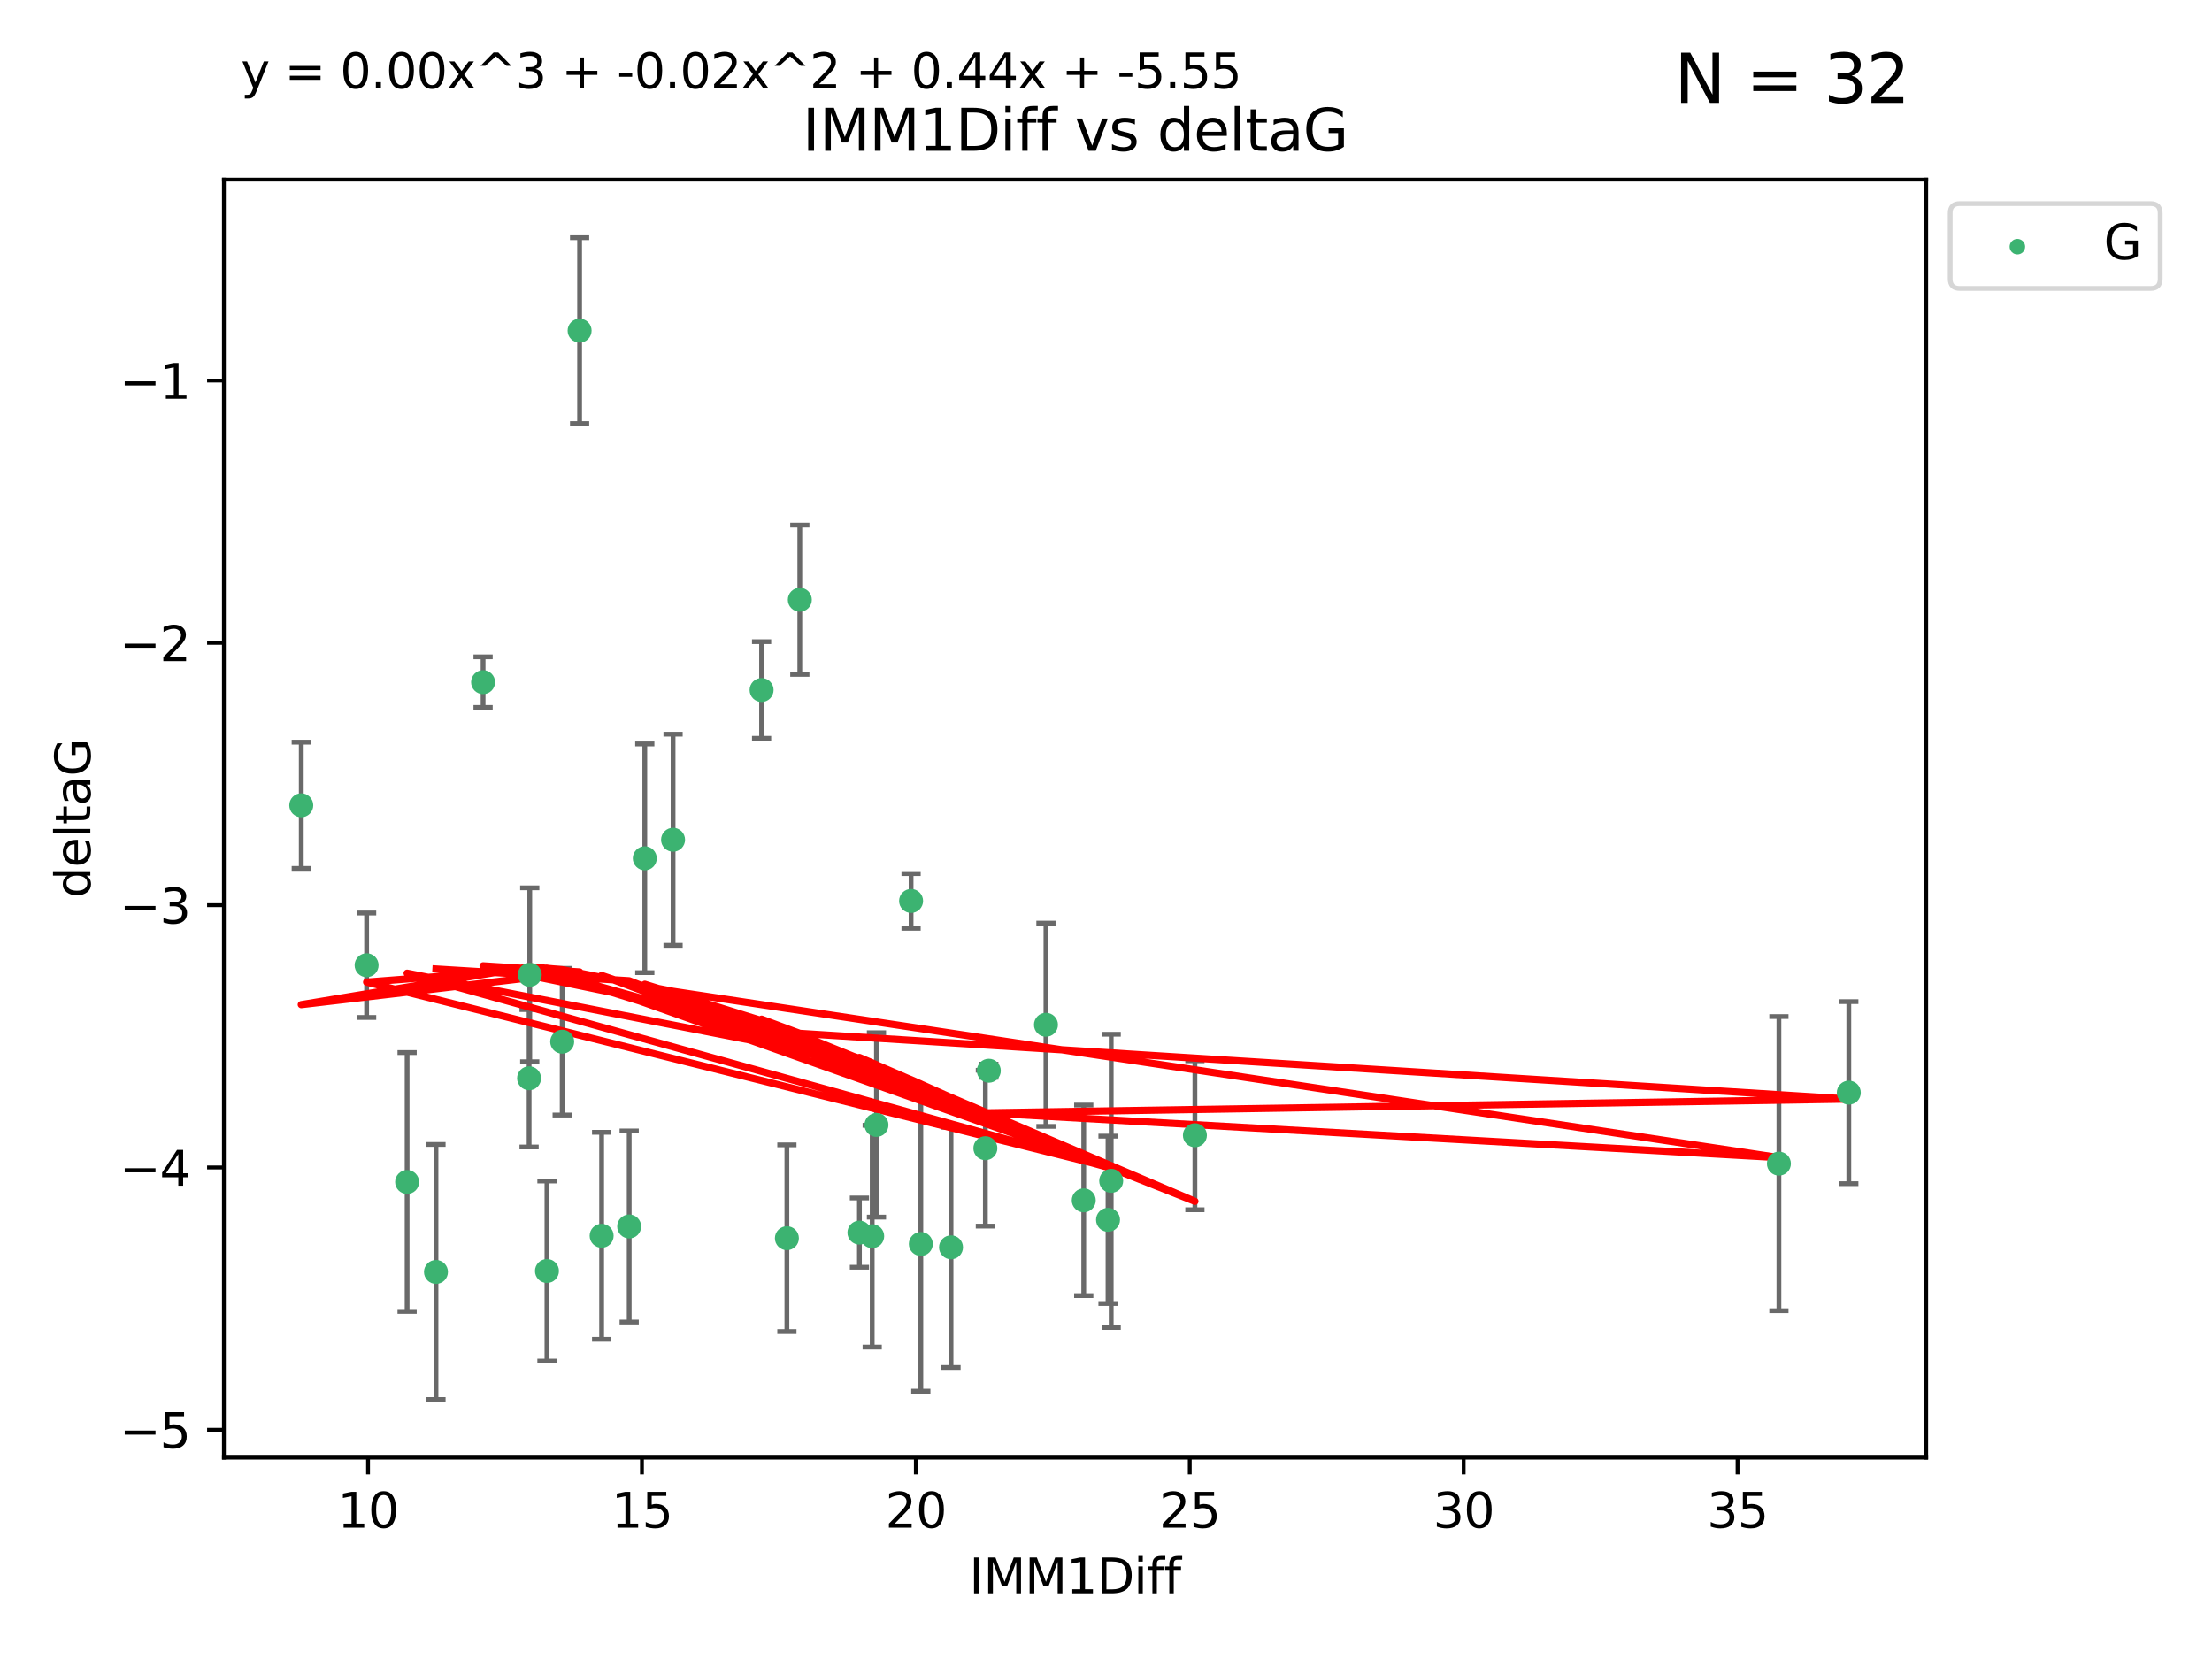 <?xml version="1.0" encoding="utf-8" standalone="no"?>
<!DOCTYPE svg PUBLIC "-//W3C//DTD SVG 1.1//EN"
  "http://www.w3.org/Graphics/SVG/1.1/DTD/svg11.dtd">
<svg xmlns:xlink="http://www.w3.org/1999/xlink" width="460.8pt" height="345.6pt" viewBox="0 0 460.8 345.6" xmlns="http://www.w3.org/2000/svg" version="1.1">
 <defs>
  <style type="text/css">*{stroke-linejoin: round; stroke-linecap: butt}</style>
 </defs>
 <g id="figure_1">
  <g id="patch_1">
   <path d="M 0 345.6 
L 460.8 345.6 
L 460.8 0 
L 0 0 
z
" style="fill: #ffffff"/>
  </g>
  <g id="axes_1">
   <g id="patch_2">
    <path d="M 46.64 303.64 
L 401.26 303.64 
L 401.26 37.411 
L 46.64 37.411 
z
" style="fill: #ffffff"/>
   </g>
   <g id="PathCollection_1">
    <defs>
     <path id="m72412ae1d4" d="M 0 1.118 
C 0.297 1.118 0.581 1 0.791 0.791 
C 1 0.581 1.118 0.297 1.118 0 
C 1.118 -0.297 1 -0.581 0.791 -0.791 
C 0.581 -1 0.297 -1.118 0 -1.118 
C -0.297 -1.118 -0.581 -1 -0.791 -0.791 
C -1 -0.581 -1.118 -0.297 -1.118 0 
C -1.118 0.297 -1 0.581 -0.791 0.791 
C -0.581 1 -0.297 1.118 0 1.118 
z
" style="stroke: #3cb371"/>
    </defs>
    <g clip-path="url(#pa5ed465db7)">
     <use xlink:href="#m72412ae1d4" x="90.821" y="264.972" style="fill: #3cb371; stroke: #3cb371"/>
     <use xlink:href="#m72412ae1d4" x="131.07" y="255.496" style="fill: #3cb371; stroke: #3cb371"/>
     <use xlink:href="#m72412ae1d4" x="225.764" y="250.055" style="fill: #3cb371; stroke: #3cb371"/>
     <use xlink:href="#m72412ae1d4" x="125.33" y="257.437" style="fill: #3cb371; stroke: #3cb371"/>
     <use xlink:href="#m72412ae1d4" x="191.826" y="259.141" style="fill: #3cb371; stroke: #3cb371"/>
     <use xlink:href="#m72412ae1d4" x="179.033" y="256.778" style="fill: #3cb371; stroke: #3cb371"/>
     <use xlink:href="#m72412ae1d4" x="182.582" y="234.344" style="fill: #3cb371; stroke: #3cb371"/>
     <use xlink:href="#m72412ae1d4" x="84.807" y="246.229" style="fill: #3cb371; stroke: #3cb371"/>
     <use xlink:href="#m72412ae1d4" x="231.482" y="245.992" style="fill: #3cb371; stroke: #3cb371"/>
     <use xlink:href="#m72412ae1d4" x="113.941" y="264.776" style="fill: #3cb371; stroke: #3cb371"/>
     <use xlink:href="#m72412ae1d4" x="76.373" y="201.074" style="fill: #3cb371; stroke: #3cb371"/>
     <use xlink:href="#m72412ae1d4" x="230.82" y="254.111" style="fill: #3cb371; stroke: #3cb371"/>
     <use xlink:href="#m72412ae1d4" x="248.919" y="236.494" style="fill: #3cb371; stroke: #3cb371"/>
     <use xlink:href="#m72412ae1d4" x="198.114" y="259.839" style="fill: #3cb371; stroke: #3cb371"/>
     <use xlink:href="#m72412ae1d4" x="110.221" y="224.622" style="fill: #3cb371; stroke: #3cb371"/>
     <use xlink:href="#m72412ae1d4" x="181.692" y="257.518" style="fill: #3cb371; stroke: #3cb371"/>
     <use xlink:href="#m72412ae1d4" x="134.322" y="178.803" style="fill: #3cb371; stroke: #3cb371"/>
     <use xlink:href="#m72412ae1d4" x="163.924" y="257.942" style="fill: #3cb371; stroke: #3cb371"/>
     <use xlink:href="#m72412ae1d4" x="100.635" y="142.106" style="fill: #3cb371; stroke: #3cb371"/>
     <use xlink:href="#m72412ae1d4" x="120.742" y="68.883" style="fill: #3cb371; stroke: #3cb371"/>
     <use xlink:href="#m72412ae1d4" x="62.759" y="167.759" style="fill: #3cb371; stroke: #3cb371"/>
     <use xlink:href="#m72412ae1d4" x="110.357" y="203.065" style="fill: #3cb371; stroke: #3cb371"/>
     <use xlink:href="#m72412ae1d4" x="117.113" y="217.003" style="fill: #3cb371; stroke: #3cb371"/>
     <use xlink:href="#m72412ae1d4" x="140.211" y="174.936" style="fill: #3cb371; stroke: #3cb371"/>
     <use xlink:href="#m72412ae1d4" x="370.58" y="242.405" style="fill: #3cb371; stroke: #3cb371"/>
     <use xlink:href="#m72412ae1d4" x="205.269" y="239.192" style="fill: #3cb371; stroke: #3cb371"/>
     <use xlink:href="#m72412ae1d4" x="385.141" y="227.617" style="fill: #3cb371; stroke: #3cb371"/>
     <use xlink:href="#m72412ae1d4" x="166.617" y="124.937" style="fill: #3cb371; stroke: #3cb371"/>
     <use xlink:href="#m72412ae1d4" x="158.652" y="143.742" style="fill: #3cb371; stroke: #3cb371"/>
     <use xlink:href="#m72412ae1d4" x="189.795" y="187.683" style="fill: #3cb371; stroke: #3cb371"/>
     <use xlink:href="#m72412ae1d4" x="205.988" y="223.052" style="fill: #3cb371; stroke: #3cb371"/>
     <use xlink:href="#m72412ae1d4" x="217.89" y="213.477" style="fill: #3cb371; stroke: #3cb371"/>
    </g>
   </g>
   <g id="matplotlib.axis_1">
    <g id="xtick_1">
     <g id="line2d_1">
      <defs>
       <path id="mdf4c036753" d="M 0 0 
L 0 3.5 
" style="stroke: #000000; stroke-width: 0.8"/>
      </defs>
      <g>
       <use xlink:href="#mdf4c036753" x="76.67" y="303.64" style="stroke: #000000; stroke-width: 0.8"/>
      </g>
     </g>
     <g id="text_1">
      <!-- 10 -->
      <g transform="translate(70.308 318.238)scale(0.1 -0.1)">
       <defs>
        <path id="DejaVuSans-31" d="M 794 531 
L 1825 531 
L 1825 4091 
L 703 3866 
L 703 4441 
L 1819 4666 
L 2450 4666 
L 2450 531 
L 3481 531 
L 3481 0 
L 794 0 
L 794 531 
z
" transform="scale(0.016)"/>
        <path id="DejaVuSans-30" d="M 2034 4250 
Q 1547 4250 1301 3770 
Q 1056 3291 1056 2328 
Q 1056 1369 1301 889 
Q 1547 409 2034 409 
Q 2525 409 2770 889 
Q 3016 1369 3016 2328 
Q 3016 3291 2770 3770 
Q 2525 4250 2034 4250 
z
M 2034 4750 
Q 2819 4750 3233 4129 
Q 3647 3509 3647 2328 
Q 3647 1150 3233 529 
Q 2819 -91 2034 -91 
Q 1250 -91 836 529 
Q 422 1150 422 2328 
Q 422 3509 836 4129 
Q 1250 4750 2034 4750 
z
" transform="scale(0.016)"/>
       </defs>
       <use xlink:href="#DejaVuSans-31"/>
       <use xlink:href="#DejaVuSans-30" x="63.623"/>
      </g>
     </g>
    </g>
    <g id="xtick_2">
     <g id="line2d_2">
      <g>
       <use xlink:href="#mdf4c036753" x="133.729" y="303.64" style="stroke: #000000; stroke-width: 0.8"/>
      </g>
     </g>
     <g id="text_2">
      <!-- 15 -->
      <g transform="translate(127.366 318.238)scale(0.1 -0.1)">
       <defs>
        <path id="DejaVuSans-35" d="M 691 4666 
L 3169 4666 
L 3169 4134 
L 1269 4134 
L 1269 2991 
Q 1406 3038 1543 3061 
Q 1681 3084 1819 3084 
Q 2600 3084 3056 2656 
Q 3513 2228 3513 1497 
Q 3513 744 3044 326 
Q 2575 -91 1722 -91 
Q 1428 -91 1123 -41 
Q 819 9 494 109 
L 494 744 
Q 775 591 1075 516 
Q 1375 441 1709 441 
Q 2250 441 2565 725 
Q 2881 1009 2881 1497 
Q 2881 1984 2565 2268 
Q 2250 2553 1709 2553 
Q 1456 2553 1204 2497 
Q 953 2441 691 2322 
L 691 4666 
z
" transform="scale(0.016)"/>
       </defs>
       <use xlink:href="#DejaVuSans-31"/>
       <use xlink:href="#DejaVuSans-35" x="63.623"/>
      </g>
     </g>
    </g>
    <g id="xtick_3">
     <g id="line2d_3">
      <g>
       <use xlink:href="#mdf4c036753" x="190.787" y="303.64" style="stroke: #000000; stroke-width: 0.8"/>
      </g>
     </g>
     <g id="text_3">
      <!-- 20 -->
      <g transform="translate(184.425 318.238)scale(0.1 -0.1)">
       <defs>
        <path id="DejaVuSans-32" d="M 1228 531 
L 3431 531 
L 3431 0 
L 469 0 
L 469 531 
Q 828 903 1448 1529 
Q 2069 2156 2228 2338 
Q 2531 2678 2651 2914 
Q 2772 3150 2772 3378 
Q 2772 3750 2511 3984 
Q 2250 4219 1831 4219 
Q 1534 4219 1204 4116 
Q 875 4013 500 3803 
L 500 4441 
Q 881 4594 1212 4672 
Q 1544 4750 1819 4750 
Q 2544 4750 2975 4387 
Q 3406 4025 3406 3419 
Q 3406 3131 3298 2873 
Q 3191 2616 2906 2266 
Q 2828 2175 2409 1742 
Q 1991 1309 1228 531 
z
" transform="scale(0.016)"/>
       </defs>
       <use xlink:href="#DejaVuSans-32"/>
       <use xlink:href="#DejaVuSans-30" x="63.623"/>
      </g>
     </g>
    </g>
    <g id="xtick_4">
     <g id="line2d_4">
      <g>
       <use xlink:href="#mdf4c036753" x="247.846" y="303.64" style="stroke: #000000; stroke-width: 0.8"/>
      </g>
     </g>
     <g id="text_4">
      <!-- 25 -->
      <g transform="translate(241.484 318.238)scale(0.1 -0.1)">
       <use xlink:href="#DejaVuSans-32"/>
       <use xlink:href="#DejaVuSans-35" x="63.623"/>
      </g>
     </g>
    </g>
    <g id="xtick_5">
     <g id="line2d_5">
      <g>
       <use xlink:href="#mdf4c036753" x="304.905" y="303.64" style="stroke: #000000; stroke-width: 0.8"/>
      </g>
     </g>
     <g id="text_5">
      <!-- 30 -->
      <g transform="translate(298.542 318.238)scale(0.1 -0.1)">
       <defs>
        <path id="DejaVuSans-33" d="M 2597 2516 
Q 3050 2419 3304 2112 
Q 3559 1806 3559 1356 
Q 3559 666 3084 287 
Q 2609 -91 1734 -91 
Q 1441 -91 1130 -33 
Q 819 25 488 141 
L 488 750 
Q 750 597 1062 519 
Q 1375 441 1716 441 
Q 2309 441 2620 675 
Q 2931 909 2931 1356 
Q 2931 1769 2642 2001 
Q 2353 2234 1838 2234 
L 1294 2234 
L 1294 2753 
L 1863 2753 
Q 2328 2753 2575 2939 
Q 2822 3125 2822 3475 
Q 2822 3834 2567 4026 
Q 2313 4219 1838 4219 
Q 1578 4219 1281 4162 
Q 984 4106 628 3988 
L 628 4550 
Q 988 4650 1302 4700 
Q 1616 4750 1894 4750 
Q 2613 4750 3031 4423 
Q 3450 4097 3450 3541 
Q 3450 3153 3228 2886 
Q 3006 2619 2597 2516 
z
" transform="scale(0.016)"/>
       </defs>
       <use xlink:href="#DejaVuSans-33"/>
       <use xlink:href="#DejaVuSans-30" x="63.623"/>
      </g>
     </g>
    </g>
    <g id="xtick_6">
     <g id="line2d_6">
      <g>
       <use xlink:href="#mdf4c036753" x="361.964" y="303.64" style="stroke: #000000; stroke-width: 0.8"/>
      </g>
     </g>
     <g id="text_6">
      <!-- 35 -->
      <g transform="translate(355.601 318.238)scale(0.1 -0.1)">
       <use xlink:href="#DejaVuSans-33"/>
       <use xlink:href="#DejaVuSans-35" x="63.623"/>
      </g>
     </g>
    </g>
    <g id="text_7">
     <!-- IMM1Diff -->
     <g transform="translate(201.906 331.917)scale(0.1 -0.1)">
      <defs>
       <path id="DejaVuSans-49" d="M 628 4666 
L 1259 4666 
L 1259 0 
L 628 0 
L 628 4666 
z
" transform="scale(0.016)"/>
       <path id="DejaVuSans-4d" d="M 628 4666 
L 1569 4666 
L 2759 1491 
L 3956 4666 
L 4897 4666 
L 4897 0 
L 4281 0 
L 4281 4097 
L 3078 897 
L 2444 897 
L 1241 4097 
L 1241 0 
L 628 0 
L 628 4666 
z
" transform="scale(0.016)"/>
       <path id="DejaVuSans-44" d="M 1259 4147 
L 1259 519 
L 2022 519 
Q 2988 519 3436 956 
Q 3884 1394 3884 2338 
Q 3884 3275 3436 3711 
Q 2988 4147 2022 4147 
L 1259 4147 
z
M 628 4666 
L 1925 4666 
Q 3281 4666 3915 4102 
Q 4550 3538 4550 2338 
Q 4550 1131 3912 565 
Q 3275 0 1925 0 
L 628 0 
L 628 4666 
z
" transform="scale(0.016)"/>
       <path id="DejaVuSans-69" d="M 603 3500 
L 1178 3500 
L 1178 0 
L 603 0 
L 603 3500 
z
M 603 4863 
L 1178 4863 
L 1178 4134 
L 603 4134 
L 603 4863 
z
" transform="scale(0.016)"/>
       <path id="DejaVuSans-66" d="M 2375 4863 
L 2375 4384 
L 1825 4384 
Q 1516 4384 1395 4259 
Q 1275 4134 1275 3809 
L 1275 3500 
L 2222 3500 
L 2222 3053 
L 1275 3053 
L 1275 0 
L 697 0 
L 697 3053 
L 147 3053 
L 147 3500 
L 697 3500 
L 697 3744 
Q 697 4328 969 4595 
Q 1241 4863 1831 4863 
L 2375 4863 
z
" transform="scale(0.016)"/>
      </defs>
      <use xlink:href="#DejaVuSans-49"/>
      <use xlink:href="#DejaVuSans-4d" x="29.492"/>
      <use xlink:href="#DejaVuSans-4d" x="115.771"/>
      <use xlink:href="#DejaVuSans-31" x="202.051"/>
      <use xlink:href="#DejaVuSans-44" x="265.674"/>
      <use xlink:href="#DejaVuSans-69" x="342.676"/>
      <use xlink:href="#DejaVuSans-66" x="370.459"/>
      <use xlink:href="#DejaVuSans-66" x="405.664"/>
     </g>
    </g>
   </g>
   <g id="matplotlib.axis_2">
    <g id="ytick_1">
     <g id="line2d_7">
      <defs>
       <path id="mcc1262b2e3" d="M 0 0 
L -3.5 0 
" style="stroke: #000000; stroke-width: 0.8"/>
      </defs>
      <g>
       <use xlink:href="#mcc1262b2e3" x="46.64" y="297.844" style="stroke: #000000; stroke-width: 0.8"/>
      </g>
     </g>
     <g id="text_8">
      <!-- −5 -->
      <g transform="translate(24.898 301.643)scale(0.1 -0.1)">
       <defs>
        <path id="DejaVuSans-2212" d="M 678 2272 
L 4684 2272 
L 4684 1741 
L 678 1741 
L 678 2272 
z
" transform="scale(0.016)"/>
       </defs>
       <use xlink:href="#DejaVuSans-2212"/>
       <use xlink:href="#DejaVuSans-35" x="83.789"/>
      </g>
     </g>
    </g>
    <g id="ytick_2">
     <g id="line2d_8">
      <g>
       <use xlink:href="#mcc1262b2e3" x="46.64" y="243.204" style="stroke: #000000; stroke-width: 0.8"/>
      </g>
     </g>
     <g id="text_9">
      <!-- −4 -->
      <g transform="translate(24.898 247.003)scale(0.1 -0.1)">
       <defs>
        <path id="DejaVuSans-34" d="M 2419 4116 
L 825 1625 
L 2419 1625 
L 2419 4116 
z
M 2253 4666 
L 3047 4666 
L 3047 1625 
L 3713 1625 
L 3713 1100 
L 3047 1100 
L 3047 0 
L 2419 0 
L 2419 1100 
L 313 1100 
L 313 1709 
L 2253 4666 
z
" transform="scale(0.016)"/>
       </defs>
       <use xlink:href="#DejaVuSans-2212"/>
       <use xlink:href="#DejaVuSans-34" x="83.789"/>
      </g>
     </g>
    </g>
    <g id="ytick_3">
     <g id="line2d_9">
      <g>
       <use xlink:href="#mcc1262b2e3" x="46.64" y="188.564" style="stroke: #000000; stroke-width: 0.8"/>
      </g>
     </g>
     <g id="text_10">
      <!-- −3 -->
      <g transform="translate(24.898 192.364)scale(0.1 -0.1)">
       <use xlink:href="#DejaVuSans-2212"/>
       <use xlink:href="#DejaVuSans-33" x="83.789"/>
      </g>
     </g>
    </g>
    <g id="ytick_4">
     <g id="line2d_10">
      <g>
       <use xlink:href="#mcc1262b2e3" x="46.64" y="133.924" style="stroke: #000000; stroke-width: 0.8"/>
      </g>
     </g>
     <g id="text_11">
      <!-- −2 -->
      <g transform="translate(24.898 137.724)scale(0.1 -0.1)">
       <use xlink:href="#DejaVuSans-2212"/>
       <use xlink:href="#DejaVuSans-32" x="83.789"/>
      </g>
     </g>
    </g>
    <g id="ytick_5">
     <g id="line2d_11">
      <g>
       <use xlink:href="#mcc1262b2e3" x="46.64" y="79.284" style="stroke: #000000; stroke-width: 0.8"/>
      </g>
     </g>
     <g id="text_12">
      <!-- −1 -->
      <g transform="translate(24.898 83.084)scale(0.1 -0.1)">
       <use xlink:href="#DejaVuSans-2212"/>
       <use xlink:href="#DejaVuSans-31" x="83.789"/>
      </g>
     </g>
    </g>
    <g id="text_13">
     <!-- deltaG -->
     <g transform="translate(18.818 187.064)rotate(-90)scale(0.1 -0.1)">
      <defs>
       <path id="DejaVuSans-64" d="M 2906 2969 
L 2906 4863 
L 3481 4863 
L 3481 0 
L 2906 0 
L 2906 525 
Q 2725 213 2448 61 
Q 2172 -91 1784 -91 
Q 1150 -91 751 415 
Q 353 922 353 1747 
Q 353 2572 751 3078 
Q 1150 3584 1784 3584 
Q 2172 3584 2448 3432 
Q 2725 3281 2906 2969 
z
M 947 1747 
Q 947 1113 1208 752 
Q 1469 391 1925 391 
Q 2381 391 2643 752 
Q 2906 1113 2906 1747 
Q 2906 2381 2643 2742 
Q 2381 3103 1925 3103 
Q 1469 3103 1208 2742 
Q 947 2381 947 1747 
z
" transform="scale(0.016)"/>
       <path id="DejaVuSans-65" d="M 3597 1894 
L 3597 1613 
L 953 1613 
Q 991 1019 1311 708 
Q 1631 397 2203 397 
Q 2534 397 2845 478 
Q 3156 559 3463 722 
L 3463 178 
Q 3153 47 2828 -22 
Q 2503 -91 2169 -91 
Q 1331 -91 842 396 
Q 353 884 353 1716 
Q 353 2575 817 3079 
Q 1281 3584 2069 3584 
Q 2775 3584 3186 3129 
Q 3597 2675 3597 1894 
z
M 3022 2063 
Q 3016 2534 2758 2815 
Q 2500 3097 2075 3097 
Q 1594 3097 1305 2825 
Q 1016 2553 972 2059 
L 3022 2063 
z
" transform="scale(0.016)"/>
       <path id="DejaVuSans-6c" d="M 603 4863 
L 1178 4863 
L 1178 0 
L 603 0 
L 603 4863 
z
" transform="scale(0.016)"/>
       <path id="DejaVuSans-74" d="M 1172 4494 
L 1172 3500 
L 2356 3500 
L 2356 3053 
L 1172 3053 
L 1172 1153 
Q 1172 725 1289 603 
Q 1406 481 1766 481 
L 2356 481 
L 2356 0 
L 1766 0 
Q 1100 0 847 248 
Q 594 497 594 1153 
L 594 3053 
L 172 3053 
L 172 3500 
L 594 3500 
L 594 4494 
L 1172 4494 
z
" transform="scale(0.016)"/>
       <path id="DejaVuSans-61" d="M 2194 1759 
Q 1497 1759 1228 1600 
Q 959 1441 959 1056 
Q 959 750 1161 570 
Q 1363 391 1709 391 
Q 2188 391 2477 730 
Q 2766 1069 2766 1631 
L 2766 1759 
L 2194 1759 
z
M 3341 1997 
L 3341 0 
L 2766 0 
L 2766 531 
Q 2569 213 2275 61 
Q 1981 -91 1556 -91 
Q 1019 -91 701 211 
Q 384 513 384 1019 
Q 384 1609 779 1909 
Q 1175 2209 1959 2209 
L 2766 2209 
L 2766 2266 
Q 2766 2663 2505 2880 
Q 2244 3097 1772 3097 
Q 1472 3097 1187 3025 
Q 903 2953 641 2809 
L 641 3341 
Q 956 3463 1253 3523 
Q 1550 3584 1831 3584 
Q 2591 3584 2966 3190 
Q 3341 2797 3341 1997 
z
" transform="scale(0.016)"/>
       <path id="DejaVuSans-47" d="M 3809 666 
L 3809 1919 
L 2778 1919 
L 2778 2438 
L 4434 2438 
L 4434 434 
Q 4069 175 3628 42 
Q 3188 -91 2688 -91 
Q 1594 -91 976 548 
Q 359 1188 359 2328 
Q 359 3472 976 4111 
Q 1594 4750 2688 4750 
Q 3144 4750 3555 4637 
Q 3966 4525 4313 4306 
L 4313 3634 
Q 3963 3931 3569 4081 
Q 3175 4231 2741 4231 
Q 1884 4231 1454 3753 
Q 1025 3275 1025 2328 
Q 1025 1384 1454 906 
Q 1884 428 2741 428 
Q 3075 428 3337 486 
Q 3600 544 3809 666 
z
" transform="scale(0.016)"/>
      </defs>
      <use xlink:href="#DejaVuSans-64"/>
      <use xlink:href="#DejaVuSans-65" x="63.477"/>
      <use xlink:href="#DejaVuSans-6c" x="125"/>
      <use xlink:href="#DejaVuSans-74" x="152.783"/>
      <use xlink:href="#DejaVuSans-61" x="191.992"/>
      <use xlink:href="#DejaVuSans-47" x="253.271"/>
     </g>
    </g>
   </g>
   <g id="LineCollection_1">
    <path d="M 90.821 291.539 
L 90.821 238.405 
" clip-path="url(#pa5ed465db7)" style="fill: none; stroke: #696969"/>
    <path d="M 131.07 275.403 
L 131.07 235.589 
" clip-path="url(#pa5ed465db7)" style="fill: none; stroke: #696969"/>
    <path d="M 225.764 269.901 
L 225.764 230.209 
" clip-path="url(#pa5ed465db7)" style="fill: none; stroke: #696969"/>
    <path d="M 125.33 278.993 
L 125.33 235.88 
" clip-path="url(#pa5ed465db7)" style="fill: none; stroke: #696969"/>
    <path d="M 191.826 289.801 
L 191.826 228.482 
" clip-path="url(#pa5ed465db7)" style="fill: none; stroke: #696969"/>
    <path d="M 179.033 263.99 
L 179.033 249.567 
" clip-path="url(#pa5ed465db7)" style="fill: none; stroke: #696969"/>
    <path d="M 182.582 253.55 
L 182.582 215.138 
" clip-path="url(#pa5ed465db7)" style="fill: none; stroke: #696969"/>
    <path d="M 84.807 273.192 
L 84.807 219.267 
" clip-path="url(#pa5ed465db7)" style="fill: none; stroke: #696969"/>
    <path d="M 231.482 276.528 
L 231.482 215.456 
" clip-path="url(#pa5ed465db7)" style="fill: none; stroke: #696969"/>
    <path d="M 113.941 283.526 
L 113.941 246.025 
" clip-path="url(#pa5ed465db7)" style="fill: none; stroke: #696969"/>
    <path d="M 76.373 211.954 
L 76.373 190.194 
" clip-path="url(#pa5ed465db7)" style="fill: none; stroke: #696969"/>
    <path d="M 230.82 271.544 
L 230.82 236.678 
" clip-path="url(#pa5ed465db7)" style="fill: none; stroke: #696969"/>
    <path d="M 248.919 252.013 
L 248.919 220.976 
" clip-path="url(#pa5ed465db7)" style="fill: none; stroke: #696969"/>
    <path d="M 198.114 284.867 
L 198.114 234.811 
" clip-path="url(#pa5ed465db7)" style="fill: none; stroke: #696969"/>
    <path d="M 110.221 238.936 
L 110.221 210.308 
" clip-path="url(#pa5ed465db7)" style="fill: none; stroke: #696969"/>
    <path d="M 181.692 280.619 
L 181.692 234.417 
" clip-path="url(#pa5ed465db7)" style="fill: none; stroke: #696969"/>
    <path d="M 134.322 202.627 
L 134.322 154.978 
" clip-path="url(#pa5ed465db7)" style="fill: none; stroke: #696969"/>
    <path d="M 163.924 277.391 
L 163.924 238.493 
" clip-path="url(#pa5ed465db7)" style="fill: none; stroke: #696969"/>
    <path d="M 100.635 147.375 
L 100.635 136.837 
" clip-path="url(#pa5ed465db7)" style="fill: none; stroke: #696969"/>
    <path d="M 120.742 88.254 
L 120.742 49.513 
" clip-path="url(#pa5ed465db7)" style="fill: none; stroke: #696969"/>
    <path d="M 62.759 180.911 
L 62.759 154.608 
" clip-path="url(#pa5ed465db7)" style="fill: none; stroke: #696969"/>
    <path d="M 110.357 221.176 
L 110.357 184.954 
" clip-path="url(#pa5ed465db7)" style="fill: none; stroke: #696969"/>
    <path d="M 117.113 232.281 
L 117.113 201.724 
" clip-path="url(#pa5ed465db7)" style="fill: none; stroke: #696969"/>
    <path d="M 140.211 196.929 
L 140.211 152.943 
" clip-path="url(#pa5ed465db7)" style="fill: none; stroke: #696969"/>
    <path d="M 370.58 273.048 
L 370.58 211.762 
" clip-path="url(#pa5ed465db7)" style="fill: none; stroke: #696969"/>
    <path d="M 205.269 255.426 
L 205.269 222.957 
" clip-path="url(#pa5ed465db7)" style="fill: none; stroke: #696969"/>
    <path d="M 385.141 246.578 
L 385.141 208.656 
" clip-path="url(#pa5ed465db7)" style="fill: none; stroke: #696969"/>
    <path d="M 166.617 140.481 
L 166.617 109.392 
" clip-path="url(#pa5ed465db7)" style="fill: none; stroke: #696969"/>
    <path d="M 158.652 153.804 
L 158.652 133.679 
" clip-path="url(#pa5ed465db7)" style="fill: none; stroke: #696969"/>
    <path d="M 189.795 193.382 
L 189.795 181.984 
" clip-path="url(#pa5ed465db7)" style="fill: none; stroke: #696969"/>
    <path d="M 205.988 224.416 
L 205.988 221.688 
" clip-path="url(#pa5ed465db7)" style="fill: none; stroke: #696969"/>
    <path d="M 217.89 234.648 
L 217.89 192.305 
" clip-path="url(#pa5ed465db7)" style="fill: none; stroke: #696969"/>
   </g>
   <g id="line2d_12">
    <defs>
     <path id="mc43f6ad6dc" d="M 2 0 
L -2 -0 
" style="stroke: #696969"/>
    </defs>
    <g clip-path="url(#pa5ed465db7)">
     <use xlink:href="#mc43f6ad6dc" x="90.821" y="291.539" style="fill: #696969; stroke: #696969"/>
     <use xlink:href="#mc43f6ad6dc" x="131.07" y="275.403" style="fill: #696969; stroke: #696969"/>
     <use xlink:href="#mc43f6ad6dc" x="225.764" y="269.901" style="fill: #696969; stroke: #696969"/>
     <use xlink:href="#mc43f6ad6dc" x="125.33" y="278.993" style="fill: #696969; stroke: #696969"/>
     <use xlink:href="#mc43f6ad6dc" x="191.826" y="289.801" style="fill: #696969; stroke: #696969"/>
     <use xlink:href="#mc43f6ad6dc" x="179.033" y="263.99" style="fill: #696969; stroke: #696969"/>
     <use xlink:href="#mc43f6ad6dc" x="182.582" y="253.55" style="fill: #696969; stroke: #696969"/>
     <use xlink:href="#mc43f6ad6dc" x="84.807" y="273.192" style="fill: #696969; stroke: #696969"/>
     <use xlink:href="#mc43f6ad6dc" x="231.482" y="276.528" style="fill: #696969; stroke: #696969"/>
     <use xlink:href="#mc43f6ad6dc" x="113.941" y="283.526" style="fill: #696969; stroke: #696969"/>
     <use xlink:href="#mc43f6ad6dc" x="76.373" y="211.954" style="fill: #696969; stroke: #696969"/>
     <use xlink:href="#mc43f6ad6dc" x="230.82" y="271.544" style="fill: #696969; stroke: #696969"/>
     <use xlink:href="#mc43f6ad6dc" x="248.919" y="252.013" style="fill: #696969; stroke: #696969"/>
     <use xlink:href="#mc43f6ad6dc" x="198.114" y="284.867" style="fill: #696969; stroke: #696969"/>
     <use xlink:href="#mc43f6ad6dc" x="110.221" y="238.936" style="fill: #696969; stroke: #696969"/>
     <use xlink:href="#mc43f6ad6dc" x="181.692" y="280.619" style="fill: #696969; stroke: #696969"/>
     <use xlink:href="#mc43f6ad6dc" x="134.322" y="202.627" style="fill: #696969; stroke: #696969"/>
     <use xlink:href="#mc43f6ad6dc" x="163.924" y="277.391" style="fill: #696969; stroke: #696969"/>
     <use xlink:href="#mc43f6ad6dc" x="100.635" y="147.375" style="fill: #696969; stroke: #696969"/>
     <use xlink:href="#mc43f6ad6dc" x="120.742" y="88.254" style="fill: #696969; stroke: #696969"/>
     <use xlink:href="#mc43f6ad6dc" x="62.759" y="180.911" style="fill: #696969; stroke: #696969"/>
     <use xlink:href="#mc43f6ad6dc" x="110.357" y="221.176" style="fill: #696969; stroke: #696969"/>
     <use xlink:href="#mc43f6ad6dc" x="117.113" y="232.281" style="fill: #696969; stroke: #696969"/>
     <use xlink:href="#mc43f6ad6dc" x="140.211" y="196.929" style="fill: #696969; stroke: #696969"/>
     <use xlink:href="#mc43f6ad6dc" x="370.58" y="273.048" style="fill: #696969; stroke: #696969"/>
     <use xlink:href="#mc43f6ad6dc" x="205.269" y="255.426" style="fill: #696969; stroke: #696969"/>
     <use xlink:href="#mc43f6ad6dc" x="385.141" y="246.578" style="fill: #696969; stroke: #696969"/>
     <use xlink:href="#mc43f6ad6dc" x="166.617" y="140.481" style="fill: #696969; stroke: #696969"/>
     <use xlink:href="#mc43f6ad6dc" x="158.652" y="153.804" style="fill: #696969; stroke: #696969"/>
     <use xlink:href="#mc43f6ad6dc" x="189.795" y="193.382" style="fill: #696969; stroke: #696969"/>
     <use xlink:href="#mc43f6ad6dc" x="205.988" y="224.416" style="fill: #696969; stroke: #696969"/>
     <use xlink:href="#mc43f6ad6dc" x="217.89" y="234.648" style="fill: #696969; stroke: #696969"/>
    </g>
   </g>
   <g id="line2d_13">
    <g clip-path="url(#pa5ed465db7)">
     <use xlink:href="#mc43f6ad6dc" x="90.821" y="238.405" style="fill: #696969; stroke: #696969"/>
     <use xlink:href="#mc43f6ad6dc" x="131.07" y="235.589" style="fill: #696969; stroke: #696969"/>
     <use xlink:href="#mc43f6ad6dc" x="225.764" y="230.209" style="fill: #696969; stroke: #696969"/>
     <use xlink:href="#mc43f6ad6dc" x="125.33" y="235.88" style="fill: #696969; stroke: #696969"/>
     <use xlink:href="#mc43f6ad6dc" x="191.826" y="228.482" style="fill: #696969; stroke: #696969"/>
     <use xlink:href="#mc43f6ad6dc" x="179.033" y="249.567" style="fill: #696969; stroke: #696969"/>
     <use xlink:href="#mc43f6ad6dc" x="182.582" y="215.138" style="fill: #696969; stroke: #696969"/>
     <use xlink:href="#mc43f6ad6dc" x="84.807" y="219.267" style="fill: #696969; stroke: #696969"/>
     <use xlink:href="#mc43f6ad6dc" x="231.482" y="215.456" style="fill: #696969; stroke: #696969"/>
     <use xlink:href="#mc43f6ad6dc" x="113.941" y="246.025" style="fill: #696969; stroke: #696969"/>
     <use xlink:href="#mc43f6ad6dc" x="76.373" y="190.194" style="fill: #696969; stroke: #696969"/>
     <use xlink:href="#mc43f6ad6dc" x="230.82" y="236.678" style="fill: #696969; stroke: #696969"/>
     <use xlink:href="#mc43f6ad6dc" x="248.919" y="220.976" style="fill: #696969; stroke: #696969"/>
     <use xlink:href="#mc43f6ad6dc" x="198.114" y="234.811" style="fill: #696969; stroke: #696969"/>
     <use xlink:href="#mc43f6ad6dc" x="110.221" y="210.308" style="fill: #696969; stroke: #696969"/>
     <use xlink:href="#mc43f6ad6dc" x="181.692" y="234.417" style="fill: #696969; stroke: #696969"/>
     <use xlink:href="#mc43f6ad6dc" x="134.322" y="154.978" style="fill: #696969; stroke: #696969"/>
     <use xlink:href="#mc43f6ad6dc" x="163.924" y="238.493" style="fill: #696969; stroke: #696969"/>
     <use xlink:href="#mc43f6ad6dc" x="100.635" y="136.837" style="fill: #696969; stroke: #696969"/>
     <use xlink:href="#mc43f6ad6dc" x="120.742" y="49.513" style="fill: #696969; stroke: #696969"/>
     <use xlink:href="#mc43f6ad6dc" x="62.759" y="154.608" style="fill: #696969; stroke: #696969"/>
     <use xlink:href="#mc43f6ad6dc" x="110.357" y="184.954" style="fill: #696969; stroke: #696969"/>
     <use xlink:href="#mc43f6ad6dc" x="117.113" y="201.724" style="fill: #696969; stroke: #696969"/>
     <use xlink:href="#mc43f6ad6dc" x="140.211" y="152.943" style="fill: #696969; stroke: #696969"/>
     <use xlink:href="#mc43f6ad6dc" x="370.58" y="211.762" style="fill: #696969; stroke: #696969"/>
     <use xlink:href="#mc43f6ad6dc" x="205.269" y="222.957" style="fill: #696969; stroke: #696969"/>
     <use xlink:href="#mc43f6ad6dc" x="385.141" y="208.656" style="fill: #696969; stroke: #696969"/>
     <use xlink:href="#mc43f6ad6dc" x="166.617" y="109.392" style="fill: #696969; stroke: #696969"/>
     <use xlink:href="#mc43f6ad6dc" x="158.652" y="133.679" style="fill: #696969; stroke: #696969"/>
     <use xlink:href="#mc43f6ad6dc" x="189.795" y="181.984" style="fill: #696969; stroke: #696969"/>
     <use xlink:href="#mc43f6ad6dc" x="205.988" y="221.688" style="fill: #696969; stroke: #696969"/>
     <use xlink:href="#mc43f6ad6dc" x="217.89" y="192.305" style="fill: #696969; stroke: #696969"/>
    </g>
   </g>
   <g id="line2d_14">
    <path d="M 90.821 201.863 
L 131.07 204.309 
L 225.764 240.921 
L 125.33 203.196 
L 191.826 225.815 
L 179.033 220.284 
L 182.582 221.789 
L 84.807 202.734 
L 231.482 243.357 
L 113.941 201.675 
L 76.373 204.591 
L 230.82 243.078 
L 248.919 250.26 
L 198.114 228.614 
L 110.221 201.393 
L 181.692 221.409 
L 134.322 205.034 
L 163.924 214.241 
L 100.635 201.201 
L 120.742 202.469 
L 62.759 209.28 
L 110.357 201.402 
L 117.113 202.002 
L 140.211 206.51 
L 370.58 241.147 
L 205.269 231.827 
L 385.141 228.96 
L 166.617 215.267 
L 158.652 212.309 
L 189.795 224.919 
L 205.988 232.15 
L 217.89 237.475 
" clip-path="url(#pa5ed465db7)" style="fill: none; stroke: #ff0000; stroke-width: 1.5; stroke-linecap: square"/>
   </g>
   <g id="line2d_15">
    <defs>
     <path id="m81c659ab15" d="M 0 2 
C 0.53 2 1.039 1.789 1.414 1.414 
C 1.789 1.039 2 0.53 2 0 
C 2 -0.53 1.789 -1.039 1.414 -1.414 
C 1.039 -1.789 0.53 -2 0 -2 
C -0.53 -2 -1.039 -1.789 -1.414 -1.414 
C -1.789 -1.039 -2 -0.53 -2 0 
C -2 0.53 -1.789 1.039 -1.414 1.414 
C -1.039 1.789 -0.53 2 0 2 
z
" style="stroke: #3cb371"/>
    </defs>
    <g clip-path="url(#pa5ed465db7)">
     <use xlink:href="#m81c659ab15" x="90.821" y="264.972" style="fill: #3cb371; stroke: #3cb371"/>
     <use xlink:href="#m81c659ab15" x="131.07" y="255.496" style="fill: #3cb371; stroke: #3cb371"/>
     <use xlink:href="#m81c659ab15" x="225.764" y="250.055" style="fill: #3cb371; stroke: #3cb371"/>
     <use xlink:href="#m81c659ab15" x="125.33" y="257.437" style="fill: #3cb371; stroke: #3cb371"/>
     <use xlink:href="#m81c659ab15" x="191.826" y="259.141" style="fill: #3cb371; stroke: #3cb371"/>
     <use xlink:href="#m81c659ab15" x="179.033" y="256.778" style="fill: #3cb371; stroke: #3cb371"/>
     <use xlink:href="#m81c659ab15" x="182.582" y="234.344" style="fill: #3cb371; stroke: #3cb371"/>
     <use xlink:href="#m81c659ab15" x="84.807" y="246.229" style="fill: #3cb371; stroke: #3cb371"/>
     <use xlink:href="#m81c659ab15" x="231.482" y="245.992" style="fill: #3cb371; stroke: #3cb371"/>
     <use xlink:href="#m81c659ab15" x="113.941" y="264.776" style="fill: #3cb371; stroke: #3cb371"/>
     <use xlink:href="#m81c659ab15" x="76.373" y="201.074" style="fill: #3cb371; stroke: #3cb371"/>
     <use xlink:href="#m81c659ab15" x="230.82" y="254.111" style="fill: #3cb371; stroke: #3cb371"/>
     <use xlink:href="#m81c659ab15" x="248.919" y="236.494" style="fill: #3cb371; stroke: #3cb371"/>
     <use xlink:href="#m81c659ab15" x="198.114" y="259.839" style="fill: #3cb371; stroke: #3cb371"/>
     <use xlink:href="#m81c659ab15" x="110.221" y="224.622" style="fill: #3cb371; stroke: #3cb371"/>
     <use xlink:href="#m81c659ab15" x="181.692" y="257.518" style="fill: #3cb371; stroke: #3cb371"/>
     <use xlink:href="#m81c659ab15" x="134.322" y="178.803" style="fill: #3cb371; stroke: #3cb371"/>
     <use xlink:href="#m81c659ab15" x="163.924" y="257.942" style="fill: #3cb371; stroke: #3cb371"/>
     <use xlink:href="#m81c659ab15" x="100.635" y="142.106" style="fill: #3cb371; stroke: #3cb371"/>
     <use xlink:href="#m81c659ab15" x="120.742" y="68.883" style="fill: #3cb371; stroke: #3cb371"/>
     <use xlink:href="#m81c659ab15" x="62.759" y="167.759" style="fill: #3cb371; stroke: #3cb371"/>
     <use xlink:href="#m81c659ab15" x="110.357" y="203.065" style="fill: #3cb371; stroke: #3cb371"/>
     <use xlink:href="#m81c659ab15" x="117.113" y="217.003" style="fill: #3cb371; stroke: #3cb371"/>
     <use xlink:href="#m81c659ab15" x="140.211" y="174.936" style="fill: #3cb371; stroke: #3cb371"/>
     <use xlink:href="#m81c659ab15" x="370.58" y="242.405" style="fill: #3cb371; stroke: #3cb371"/>
     <use xlink:href="#m81c659ab15" x="205.269" y="239.192" style="fill: #3cb371; stroke: #3cb371"/>
     <use xlink:href="#m81c659ab15" x="385.141" y="227.617" style="fill: #3cb371; stroke: #3cb371"/>
     <use xlink:href="#m81c659ab15" x="166.617" y="124.937" style="fill: #3cb371; stroke: #3cb371"/>
     <use xlink:href="#m81c659ab15" x="158.652" y="143.742" style="fill: #3cb371; stroke: #3cb371"/>
     <use xlink:href="#m81c659ab15" x="189.795" y="187.683" style="fill: #3cb371; stroke: #3cb371"/>
     <use xlink:href="#m81c659ab15" x="205.988" y="223.052" style="fill: #3cb371; stroke: #3cb371"/>
     <use xlink:href="#m81c659ab15" x="217.89" y="213.477" style="fill: #3cb371; stroke: #3cb371"/>
    </g>
   </g>
   <g id="patch_3">
    <path d="M 46.64 303.64 
L 46.64 37.411 
" style="fill: none; stroke: #000000; stroke-width: 0.8; stroke-linejoin: miter; stroke-linecap: square"/>
   </g>
   <g id="patch_4">
    <path d="M 401.26 303.64 
L 401.26 37.411 
" style="fill: none; stroke: #000000; stroke-width: 0.8; stroke-linejoin: miter; stroke-linecap: square"/>
   </g>
   <g id="patch_5">
    <path d="M 46.64 303.64 
L 401.26 303.64 
" style="fill: none; stroke: #000000; stroke-width: 0.8; stroke-linejoin: miter; stroke-linecap: square"/>
   </g>
   <g id="patch_6">
    <path d="M 46.64 37.411 
L 401.26 37.411 
" style="fill: none; stroke: #000000; stroke-width: 0.8; stroke-linejoin: miter; stroke-linecap: square"/>
   </g>
   <g id="text_14">
    <!-- N = 32 -->
    <g transform="translate(348.795 21.426)scale(0.14 -0.14)">
     <defs>
      <path id="DejaVuSans-4e" d="M 628 4666 
L 1478 4666 
L 3547 763 
L 3547 4666 
L 4159 4666 
L 4159 0 
L 3309 0 
L 1241 3903 
L 1241 0 
L 628 0 
L 628 4666 
z
" transform="scale(0.016)"/>
      <path id="DejaVuSans-20" transform="scale(0.016)"/>
      <path id="DejaVuSans-3d" d="M 678 2906 
L 4684 2906 
L 4684 2381 
L 678 2381 
L 678 2906 
z
M 678 1631 
L 4684 1631 
L 4684 1100 
L 678 1100 
L 678 1631 
z
" transform="scale(0.016)"/>
     </defs>
     <use xlink:href="#DejaVuSans-4e"/>
     <use xlink:href="#DejaVuSans-20" x="74.805"/>
     <use xlink:href="#DejaVuSans-3d" x="106.592"/>
     <use xlink:href="#DejaVuSans-20" x="190.381"/>
     <use xlink:href="#DejaVuSans-33" x="222.168"/>
     <use xlink:href="#DejaVuSans-32" x="285.791"/>
    </g>
   </g>
   <g id="text_15">
    <!-- y = 0.00x^3 + -0.02x^2 + 0.44x + -5.55 -->
    <g transform="translate(50.186 18.387)scale(0.1 -0.1)">
     <defs>
      <path id="DejaVuSans-79" d="M 2059 -325 
Q 1816 -950 1584 -1140 
Q 1353 -1331 966 -1331 
L 506 -1331 
L 506 -850 
L 844 -850 
Q 1081 -850 1212 -737 
Q 1344 -625 1503 -206 
L 1606 56 
L 191 3500 
L 800 3500 
L 1894 763 
L 2988 3500 
L 3597 3500 
L 2059 -325 
z
" transform="scale(0.016)"/>
      <path id="DejaVuSans-2e" d="M 684 794 
L 1344 794 
L 1344 0 
L 684 0 
L 684 794 
z
" transform="scale(0.016)"/>
      <path id="DejaVuSans-78" d="M 3513 3500 
L 2247 1797 
L 3578 0 
L 2900 0 
L 1881 1375 
L 863 0 
L 184 0 
L 1544 1831 
L 300 3500 
L 978 3500 
L 1906 2253 
L 2834 3500 
L 3513 3500 
z
" transform="scale(0.016)"/>
      <path id="DejaVuSans-5e" d="M 2988 4666 
L 4684 2925 
L 4056 2925 
L 2681 4159 
L 1306 2925 
L 678 2925 
L 2375 4666 
L 2988 4666 
z
" transform="scale(0.016)"/>
      <path id="DejaVuSans-2b" d="M 2944 4013 
L 2944 2272 
L 4684 2272 
L 4684 1741 
L 2944 1741 
L 2944 0 
L 2419 0 
L 2419 1741 
L 678 1741 
L 678 2272 
L 2419 2272 
L 2419 4013 
L 2944 4013 
z
" transform="scale(0.016)"/>
      <path id="DejaVuSans-2d" d="M 313 2009 
L 1997 2009 
L 1997 1497 
L 313 1497 
L 313 2009 
z
" transform="scale(0.016)"/>
     </defs>
     <use xlink:href="#DejaVuSans-79"/>
     <use xlink:href="#DejaVuSans-20" x="59.18"/>
     <use xlink:href="#DejaVuSans-3d" x="90.967"/>
     <use xlink:href="#DejaVuSans-20" x="174.756"/>
     <use xlink:href="#DejaVuSans-30" x="206.543"/>
     <use xlink:href="#DejaVuSans-2e" x="270.166"/>
     <use xlink:href="#DejaVuSans-30" x="301.953"/>
     <use xlink:href="#DejaVuSans-30" x="365.576"/>
     <use xlink:href="#DejaVuSans-78" x="429.199"/>
     <use xlink:href="#DejaVuSans-5e" x="488.379"/>
     <use xlink:href="#DejaVuSans-33" x="572.168"/>
     <use xlink:href="#DejaVuSans-20" x="635.791"/>
     <use xlink:href="#DejaVuSans-2b" x="667.578"/>
     <use xlink:href="#DejaVuSans-20" x="751.367"/>
     <use xlink:href="#DejaVuSans-2d" x="783.154"/>
     <use xlink:href="#DejaVuSans-30" x="819.238"/>
     <use xlink:href="#DejaVuSans-2e" x="882.861"/>
     <use xlink:href="#DejaVuSans-30" x="914.648"/>
     <use xlink:href="#DejaVuSans-32" x="978.271"/>
     <use xlink:href="#DejaVuSans-78" x="1041.895"/>
     <use xlink:href="#DejaVuSans-5e" x="1101.074"/>
     <use xlink:href="#DejaVuSans-32" x="1184.863"/>
     <use xlink:href="#DejaVuSans-20" x="1248.486"/>
     <use xlink:href="#DejaVuSans-2b" x="1280.273"/>
     <use xlink:href="#DejaVuSans-20" x="1364.062"/>
     <use xlink:href="#DejaVuSans-30" x="1395.85"/>
     <use xlink:href="#DejaVuSans-2e" x="1459.473"/>
     <use xlink:href="#DejaVuSans-34" x="1491.26"/>
     <use xlink:href="#DejaVuSans-34" x="1554.883"/>
     <use xlink:href="#DejaVuSans-78" x="1618.506"/>
     <use xlink:href="#DejaVuSans-20" x="1677.686"/>
     <use xlink:href="#DejaVuSans-2b" x="1709.473"/>
     <use xlink:href="#DejaVuSans-20" x="1793.262"/>
     <use xlink:href="#DejaVuSans-2d" x="1825.049"/>
     <use xlink:href="#DejaVuSans-35" x="1861.133"/>
     <use xlink:href="#DejaVuSans-2e" x="1924.756"/>
     <use xlink:href="#DejaVuSans-35" x="1956.543"/>
     <use xlink:href="#DejaVuSans-35" x="2020.166"/>
    </g>
   </g>
   <g id="text_16">
    <!-- IMM1Diff vs deltaG -->
    <g transform="translate(167.161 31.411)scale(0.12 -0.12)">
     <defs>
      <path id="DejaVuSans-76" d="M 191 3500 
L 800 3500 
L 1894 563 
L 2988 3500 
L 3597 3500 
L 2284 0 
L 1503 0 
L 191 3500 
z
" transform="scale(0.016)"/>
      <path id="DejaVuSans-73" d="M 2834 3397 
L 2834 2853 
Q 2591 2978 2328 3040 
Q 2066 3103 1784 3103 
Q 1356 3103 1142 2972 
Q 928 2841 928 2578 
Q 928 2378 1081 2264 
Q 1234 2150 1697 2047 
L 1894 2003 
Q 2506 1872 2764 1633 
Q 3022 1394 3022 966 
Q 3022 478 2636 193 
Q 2250 -91 1575 -91 
Q 1294 -91 989 -36 
Q 684 19 347 128 
L 347 722 
Q 666 556 975 473 
Q 1284 391 1588 391 
Q 1994 391 2212 530 
Q 2431 669 2431 922 
Q 2431 1156 2273 1281 
Q 2116 1406 1581 1522 
L 1381 1569 
Q 847 1681 609 1914 
Q 372 2147 372 2553 
Q 372 3047 722 3315 
Q 1072 3584 1716 3584 
Q 2034 3584 2315 3537 
Q 2597 3491 2834 3397 
z
" transform="scale(0.016)"/>
     </defs>
     <use xlink:href="#DejaVuSans-49"/>
     <use xlink:href="#DejaVuSans-4d" x="29.492"/>
     <use xlink:href="#DejaVuSans-4d" x="115.771"/>
     <use xlink:href="#DejaVuSans-31" x="202.051"/>
     <use xlink:href="#DejaVuSans-44" x="265.674"/>
     <use xlink:href="#DejaVuSans-69" x="342.676"/>
     <use xlink:href="#DejaVuSans-66" x="370.459"/>
     <use xlink:href="#DejaVuSans-66" x="405.664"/>
     <use xlink:href="#DejaVuSans-20" x="440.869"/>
     <use xlink:href="#DejaVuSans-76" x="472.656"/>
     <use xlink:href="#DejaVuSans-73" x="531.836"/>
     <use xlink:href="#DejaVuSans-20" x="583.936"/>
     <use xlink:href="#DejaVuSans-64" x="615.723"/>
     <use xlink:href="#DejaVuSans-65" x="679.199"/>
     <use xlink:href="#DejaVuSans-6c" x="740.723"/>
     <use xlink:href="#DejaVuSans-74" x="768.506"/>
     <use xlink:href="#DejaVuSans-61" x="807.715"/>
     <use xlink:href="#DejaVuSans-47" x="868.994"/>
    </g>
   </g>
   <g id="legend_1">
    <g id="patch_7">
     <path d="M 408.26 60.089 
L 448.008 60.089 
Q 450.008 60.089 450.008 58.089 
L 450.008 44.411 
Q 450.008 42.411 448.008 42.411 
L 408.26 42.411 
Q 406.26 42.411 406.26 44.411 
L 406.26 58.089 
Q 406.26 60.089 408.26 60.089 
z
" style="fill: #ffffff; opacity: 0.8; stroke: #cccccc; stroke-linejoin: miter"/>
    </g>
    <g id="PathCollection_2">
     <g>
      <use xlink:href="#m72412ae1d4" x="420.26" y="51.385" style="fill: #3cb371; stroke: #3cb371"/>
     </g>
    </g>
    <g id="text_17">
     <!-- G -->
     <g transform="translate(438.26 54.01)scale(0.1 -0.1)">
      <use xlink:href="#DejaVuSans-47"/>
     </g>
    </g>
   </g>
  </g>
 </g>
 <defs>
  <clipPath id="pa5ed465db7">
   <rect x="46.64" y="37.411" width="354.62" height="266.229"/>
  </clipPath>
 </defs>
</svg>
